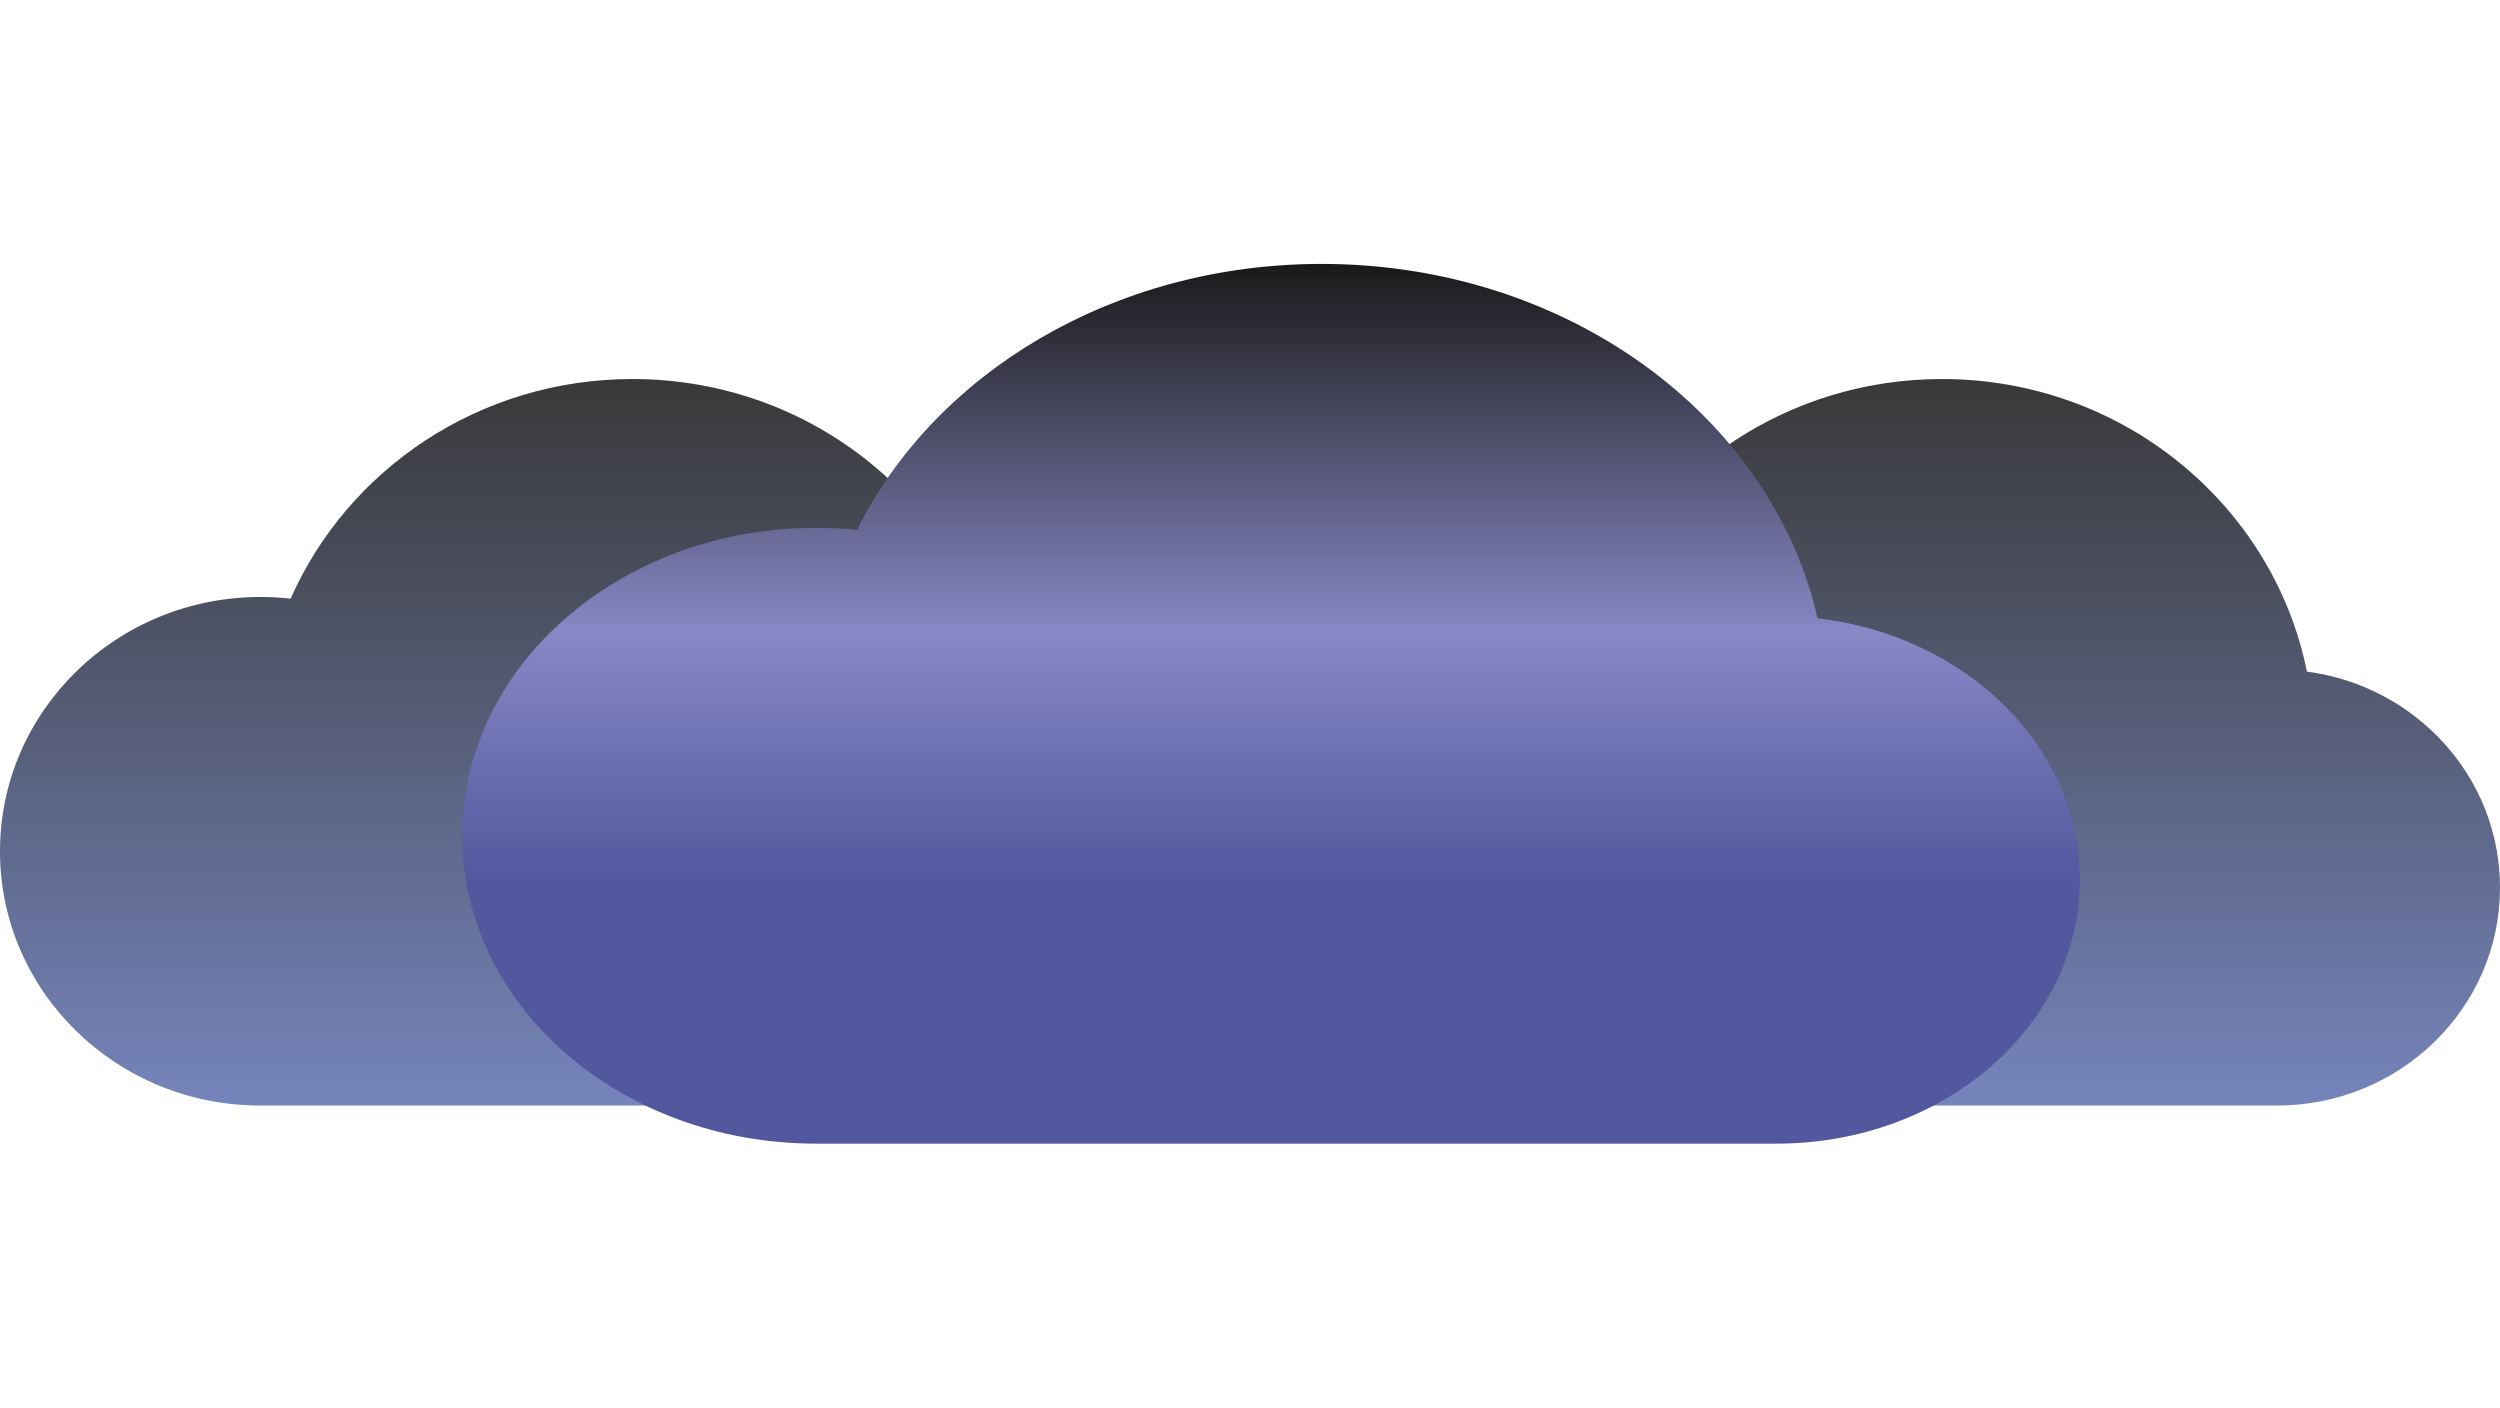 <svg width="357" height="201" viewBox="0 0 357 201" fill="none" xmlns="http://www.w3.org/2000/svg">
<path d="M329.432 95.907C324.619 72.086 303.117 54.125 277.312 54.125C255.425 54.125 236.641 67.047 228.502 85.492C227.085 85.332 225.645 85.25 224.188 85.25C203.649 85.25 187 101.508 187 121.562C187 141.617 203.649 157.875 224.188 157.875H325.125C342.729 157.875 357 143.94 357 126.75C357 110.986 344.999 97.96 329.432 95.907Z" fill="url(#paint0_linear_12_15)"/>
<path d="M142.432 95.907C137.619 72.086 116.117 54.125 90.312 54.125C68.425 54.125 49.641 67.047 41.502 85.492C40.085 85.332 38.645 85.25 37.188 85.25C16.649 85.25 0 101.508 0 121.562C0 141.617 16.649 157.875 37.188 157.875H138.125C155.729 157.875 170 143.94 170 126.75C170 110.986 157.999 97.96 142.432 95.907Z" fill="url(#paint1_linear_12_15)"/>
<path d="M259.539 88.279C253 59.436 223.783 37.688 188.719 37.688C158.978 37.688 133.453 53.334 122.394 75.668C120.469 75.475 118.512 75.375 116.531 75.375C88.624 75.375 66 95.061 66 119.344C66 143.627 88.624 163.312 116.531 163.312L253.688 163.312C277.608 163.312 297 146.439 297 125.625C297 106.538 280.693 90.764 259.539 88.279Z" fill="url(#paint2_linear_12_15)"/>
<defs>
<linearGradient id="paint0_linear_12_15" x1="272" y1="157.875" x2="272" y2="54.125" gradientUnits="userSpaceOnUse">
<stop stop-color="#7585BC"/>
<stop offset="1" stop-color="#393939"/>
</linearGradient>
<linearGradient id="paint1_linear_12_15" x1="85" y1="157.875" x2="85" y2="54.125" gradientUnits="userSpaceOnUse">
<stop stop-color="#7585BC"/>
<stop offset="1" stop-color="#393939"/>
</linearGradient>
<linearGradient id="paint2_linear_12_15" x1="181.5" y1="163.312" x2="181.5" y2="37.688" gradientUnits="userSpaceOnUse">
<stop offset="0.298" stop-color="#52579E"/>
<stop offset="0.582" stop-color="#8788C5"/>
<stop offset="1" stop-color="#1A1919"/>
</linearGradient>
</defs>
</svg>

